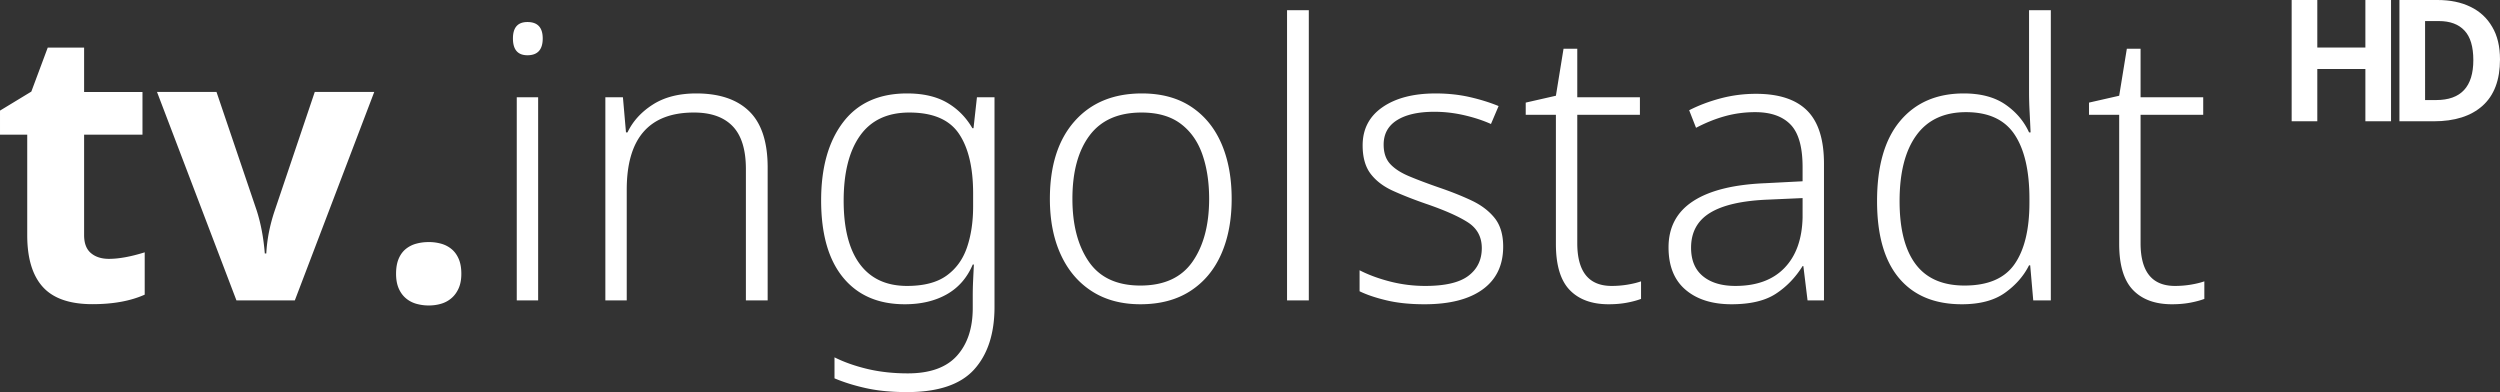 <svg width="800" height="125.47" version="1.1" xmlns="http://www.w3.org/2000/svg">
	<rect width="100%" height="100%" fill="#333333" stroke="none"/>
	<g fill="#fff">
		<path d="m34.849 82.833c3.181 0 7-0.695 11.458-2.088v13.544c-4.538 2.03-10.108 3.045-16.71 3.045-7.28 0-12.582-1.838-15.903-5.52-3.322-3.68-4.98-9.197-4.98-16.559v-32.162h-8.713v-7.698l10.025-6.086 5.252-14.083h11.636v14.204h18.677v13.664h-18.678v32.163c0 2.588 0.726 4.495 2.178 5.728s3.372 1.849 5.759 1.849zm53.047-15.397c-1.552 4.615-2.446 9.17-2.684 13.665h-0.478c-0.397-4.973-1.252-9.527-2.567-13.665l-12.888-38.009h-19.036l25.42 66.711h18.678l25.418-66.711h-19.035zm56.628 12.294a8.949 8.949 0 0 0-3.312-1.732 14.387 14.387 0 0 0-3.969-0.537c-1.472 0-2.845 0.179-4.118 0.537a8.93 8.93 0 0 0-3.341 1.732c-0.955 0.796-1.7 1.841-2.238 3.133-0.535 1.295-0.805 2.877-0.805 4.744 0 1.789 0.27 3.323 0.805 4.595 0.538 1.273 1.283 2.326 2.238 3.162 0.955 0.834 2.068 1.442 3.341 1.82a14.387 14.387 0 0 0 4.118 0.566c1.392 0 2.716-0.188 3.969-0.566a8.865 8.865 0 0 0 3.312-1.82c0.955-0.836 1.71-1.889 2.267-3.162 0.557-1.272 0.836-2.805 0.836-4.595 0-1.867-0.279-3.451-0.836-4.744-0.557-1.292-1.311-2.336-2.267-3.133zm24.261-72.679c-3.096 0-4.645 1.751-4.645 5.255 0 3.586 1.549 5.376 4.645 5.376 3.256 0 4.888-1.791 4.888-5.376 0-3.504-1.632-5.255-4.888-5.255zm-3.421 89.088h6.841v-65.014h-6.841zm57.437-66.236c-5.542 0-10.168 1.183-13.872 3.545-3.708 2.363-6.416 5.338-8.126 8.921h-0.487l-0.98-11.244h-5.621v65.014h6.843v-35.44c0-16.456 7.171-24.687 21.51-24.687 5.457 0 9.591 1.467 12.403 4.4 2.81 2.935 4.218 7.497 4.218 13.689v42.038h6.965v-42.527c0-8.147-1.955-14.135-5.866-17.964-3.91-3.831-9.572-5.745-16.986-5.745zm89.82 1.222h5.621v67.094c0 8.556-2.181 15.232-6.537 20.041-4.359 4.807-11.508 7.211-21.449 7.211-4.887 0-9.206-0.408-12.953-1.222-3.75-0.815-7.17-1.876-10.264-3.178v-6.721c3.094 1.547 6.617 2.788 10.571 3.729 3.95 0.934 8.248 1.403 12.89 1.403 7.091 0 12.324-1.876 15.707-5.624 3.379-3.747 5.07-8.839 5.07-15.274v-3.787c0-1.713 0.038-3.421 0.123-5.136 0.079-1.709 0.16-3.377 0.241-5.008h-0.364c-1.794 4.237-4.564 7.413-8.311 9.533-3.748 2.118-8.229 3.178-13.441 3.178-8.474 0-15.053-2.853-19.736-8.555-4.686-5.704-7.028-13.934-7.028-24.688 0-10.509 2.342-18.839 7.028-24.992 4.683-6.149 11.505-9.226 20.467-9.226 5.134 0 9.389 0.978 12.772 2.933 3.382 1.955 6.089 4.686 8.126 8.188h0.367zm-1.22 30.796c0-8.31-1.527-14.704-4.582-19.186-3.056-4.48-8.333-6.723-15.827-6.723-7.007 0-12.262 2.467-15.767 7.394-3.504 4.929-5.253 11.876-5.253 20.837 0 8.88 1.731 15.642 5.193 20.287s8.494 6.966 15.092 6.966c5.379 0 9.594-1.103 12.649-3.3 3.056-2.2 5.233-5.214 6.537-9.044 1.305-3.828 1.958-8.189 1.958-13.076zm79.435-16.009c2.2 5.052 3.295 10.96 3.295 17.72 0 6.764-1.117 12.67-3.358 17.72-2.239 5.052-5.539 8.983-9.899 11.794-4.36 2.811-9.676 4.216-15.947 4.216-6.029 0-11.205-1.384-15.522-4.158-4.319-2.769-7.638-6.679-9.957-11.73-2.323-5.052-3.486-10.999-3.486-17.844 0-10.592 2.63-18.86 7.884-24.808 5.256-5.947 12.444-8.921 21.57-8.921 6.19 0 11.427 1.405 15.701 4.216 4.281 2.811 7.518 6.742 9.719 11.793zm-3.911 17.72c0-5.376-0.735-10.143-2.2-14.298-1.468-4.156-3.79-7.413-6.966-9.778-3.178-2.361-7.333-3.545-12.466-3.545-7.413 0-12.956 2.445-16.622 7.334-3.663 4.887-5.498 11.65-5.498 20.286 0 8.311 1.751 15.013 5.255 20.104 3.502 5.093 9.003 7.639 16.499 7.639 7.579 0 13.137-2.546 16.681-7.639 3.546-5.09 5.318-11.793 5.318-20.104zm24.929 32.506h6.965v-92.876h-6.965zm58.963-32.018c-3.135-1.467-6.622-2.851-10.451-4.153-3.747-1.304-6.924-2.506-9.533-3.606-2.606-1.1-4.604-2.402-5.987-3.911-1.383-1.505-2.077-3.562-2.077-6.171 0-3.421 1.424-6.026 4.277-7.821 2.853-1.792 6.843-2.688 11.979-2.688 3.177 0 6.35 0.367 9.528 1.1 3.178 0.733 6.03 1.672 8.557 2.81l2.443-5.743c-2.77-1.139-5.846-2.099-9.228-2.872-3.38-0.774-7.028-1.161-10.938-1.161-7.086 0-12.749 1.467-16.986 4.4-4.237 2.933-6.355 7.007-6.355 12.219 0 3.831 0.855 6.865 2.565 9.106 1.712 2.241 4.093 4.054 7.149 5.438 3.055 1.386 6.578 2.77 10.571 4.155 5.947 2.038 10.407 4.014 13.385 5.926 2.97 1.915 4.46 4.665 4.46 8.249 0 3.75-1.428 6.704-4.281 8.86-2.853 2.16-7.453 3.241-13.806 3.241-3.831 0-7.578-0.468-11.246-1.405-3.666-0.939-6.925-2.14-9.778-3.608v6.721c2.364 1.144 5.277 2.122 8.741 2.933 3.458 0.817 7.474 1.225 12.038 1.225 8.065 0 14.276-1.591 18.636-4.769 4.357-3.177 6.537-7.738 6.537-13.686 0-3.828-0.915-6.883-2.747-9.166-1.836-2.279-4.319-4.155-7.456-5.621zm44.909 27.376c-7.331 0-10.998-4.562-10.998-13.689v-41.061h20.045v-5.623h-20.045v-15.519h-4.397l-2.443 15.031-9.656 2.198v3.913h9.656v41.306c0 6.764 1.465 11.672 4.398 14.727 2.932 3.055 7.088 4.583 12.464 4.583 2.115 0 4.052-0.164 5.803-0.491 1.75-0.324 3.279-0.733 4.582-1.222v-5.623c-1.139 0.409-2.543 0.757-4.216 1.04a30.701 30.701 0 0 1-5.193 0.43zm62.571-56.095c3.584 3.586 5.378 9.248 5.378 16.987v43.749h-5.255l-1.345-10.996h-0.245c-2.285 3.666-5.133 6.62-8.555 8.858-3.423 2.239-8.15 3.363-14.176 3.363-6.193 0-11.102-1.549-14.726-4.646-3.63-3.093-5.439-7.617-5.439-13.564 0-6.435 2.628-11.366 7.884-14.787 5.252-3.421 12.972-5.337 23.157-5.743l11.854-0.612v-4.521c0-6.437-1.283-10.977-3.85-13.626-2.567-2.647-6.336-3.973-11.304-3.973-3.342 0-6.557 0.427-9.654 1.283-3.097 0.855-6.192 2.099-9.288 3.728l-2.2-5.621c3.015-1.547 6.355-2.811 10.021-3.79 3.666-0.977 7.455-1.467 11.364-1.467 7.336 0 12.79 1.792 16.377 5.378zm-1.467 27.985-10.998 0.49c-8.312 0.326-14.503 1.732-18.576 4.215-4.076 2.487-6.111 6.214-6.111 11.183 0 3.993 1.263 7.028 3.788 9.103 2.527 2.081 5.989 3.119 10.386 3.119 6.762 0 11.999-1.915 15.703-5.745 3.709-3.829 5.643-9.207 5.808-16.132zm72.467-60.125h6.966v92.876h-5.624l-0.975-11.241h-0.367c-1.713 3.421-4.278 6.355-7.699 8.796-3.423 2.445-8.027 3.669-13.808 3.669-8.719 0-15.421-2.789-20.105-8.371-4.686-5.58-7.025-13.79-7.025-24.627 0-11.244 2.461-19.797 7.391-25.663 4.928-5.866 11.711-8.799 20.349-8.799 5.459 0 9.898 1.183 13.321 3.545 3.421 2.363 5.947 5.338 7.576 8.921h0.49a692.78 692.78 0 0 0-0.308-6.478 121.04 121.04 0 0 1-0.182-6.231zm0.122 60.37c0-8.962-1.588-15.826-4.765-20.592-3.178-4.766-8.354-7.149-15.522-7.149-7.006 0-12.303 2.465-15.884 7.394-3.587 4.931-5.381 11.955-5.381 21.08 0 8.88 1.713 15.603 5.134 20.165 3.421 4.564 8.635 6.845 15.644 6.845 7.494 0 12.831-2.28 16.009-6.845 3.177-4.562 4.765-11.121 4.765-19.677zm51.758 27.435c-1.672 0.286-3.402 0.43-5.196 0.43-7.328 0-10.996-4.562-10.996-13.689v-41.061h20.045v-5.623h-20.045v-15.519h-4.398l-2.446 15.031-9.656 2.198v3.913h9.656v41.306c0 6.764 1.468 11.672 4.401 14.727s7.089 4.583 12.464 4.583c2.119 0 4.052-0.164 5.802-0.491 1.754-0.324 3.279-0.733 4.583-1.222v-5.623c-1.141 0.409-2.545 0.755-4.213 1.04z"/>
		<path d="m733.33 0v38.812h8.206v-16.742h15.385v16.742h8.209v-38.812h-8.209v15.221h-15.385v-15.221zm34.487 0v38.812h10.979c6.704 0 11.906-1.649 15.602-4.947 3.733-3.334 5.6-8.281 5.6-14.84 0-4.168-0.834-7.644-2.501-10.435-1.631-2.827-3.95-4.967-6.958-6.416-2.972-1.45-6.488-2.174-10.547-2.174zm8.207 6.74h4.405c3.588 2e-5 6.322 1.015 8.207 3.045 1.885 1.993 2.827 5.146 2.827 9.458 0 8.516-3.968 12.775-11.904 12.775h-3.535z"/>
	</g>
</svg>
